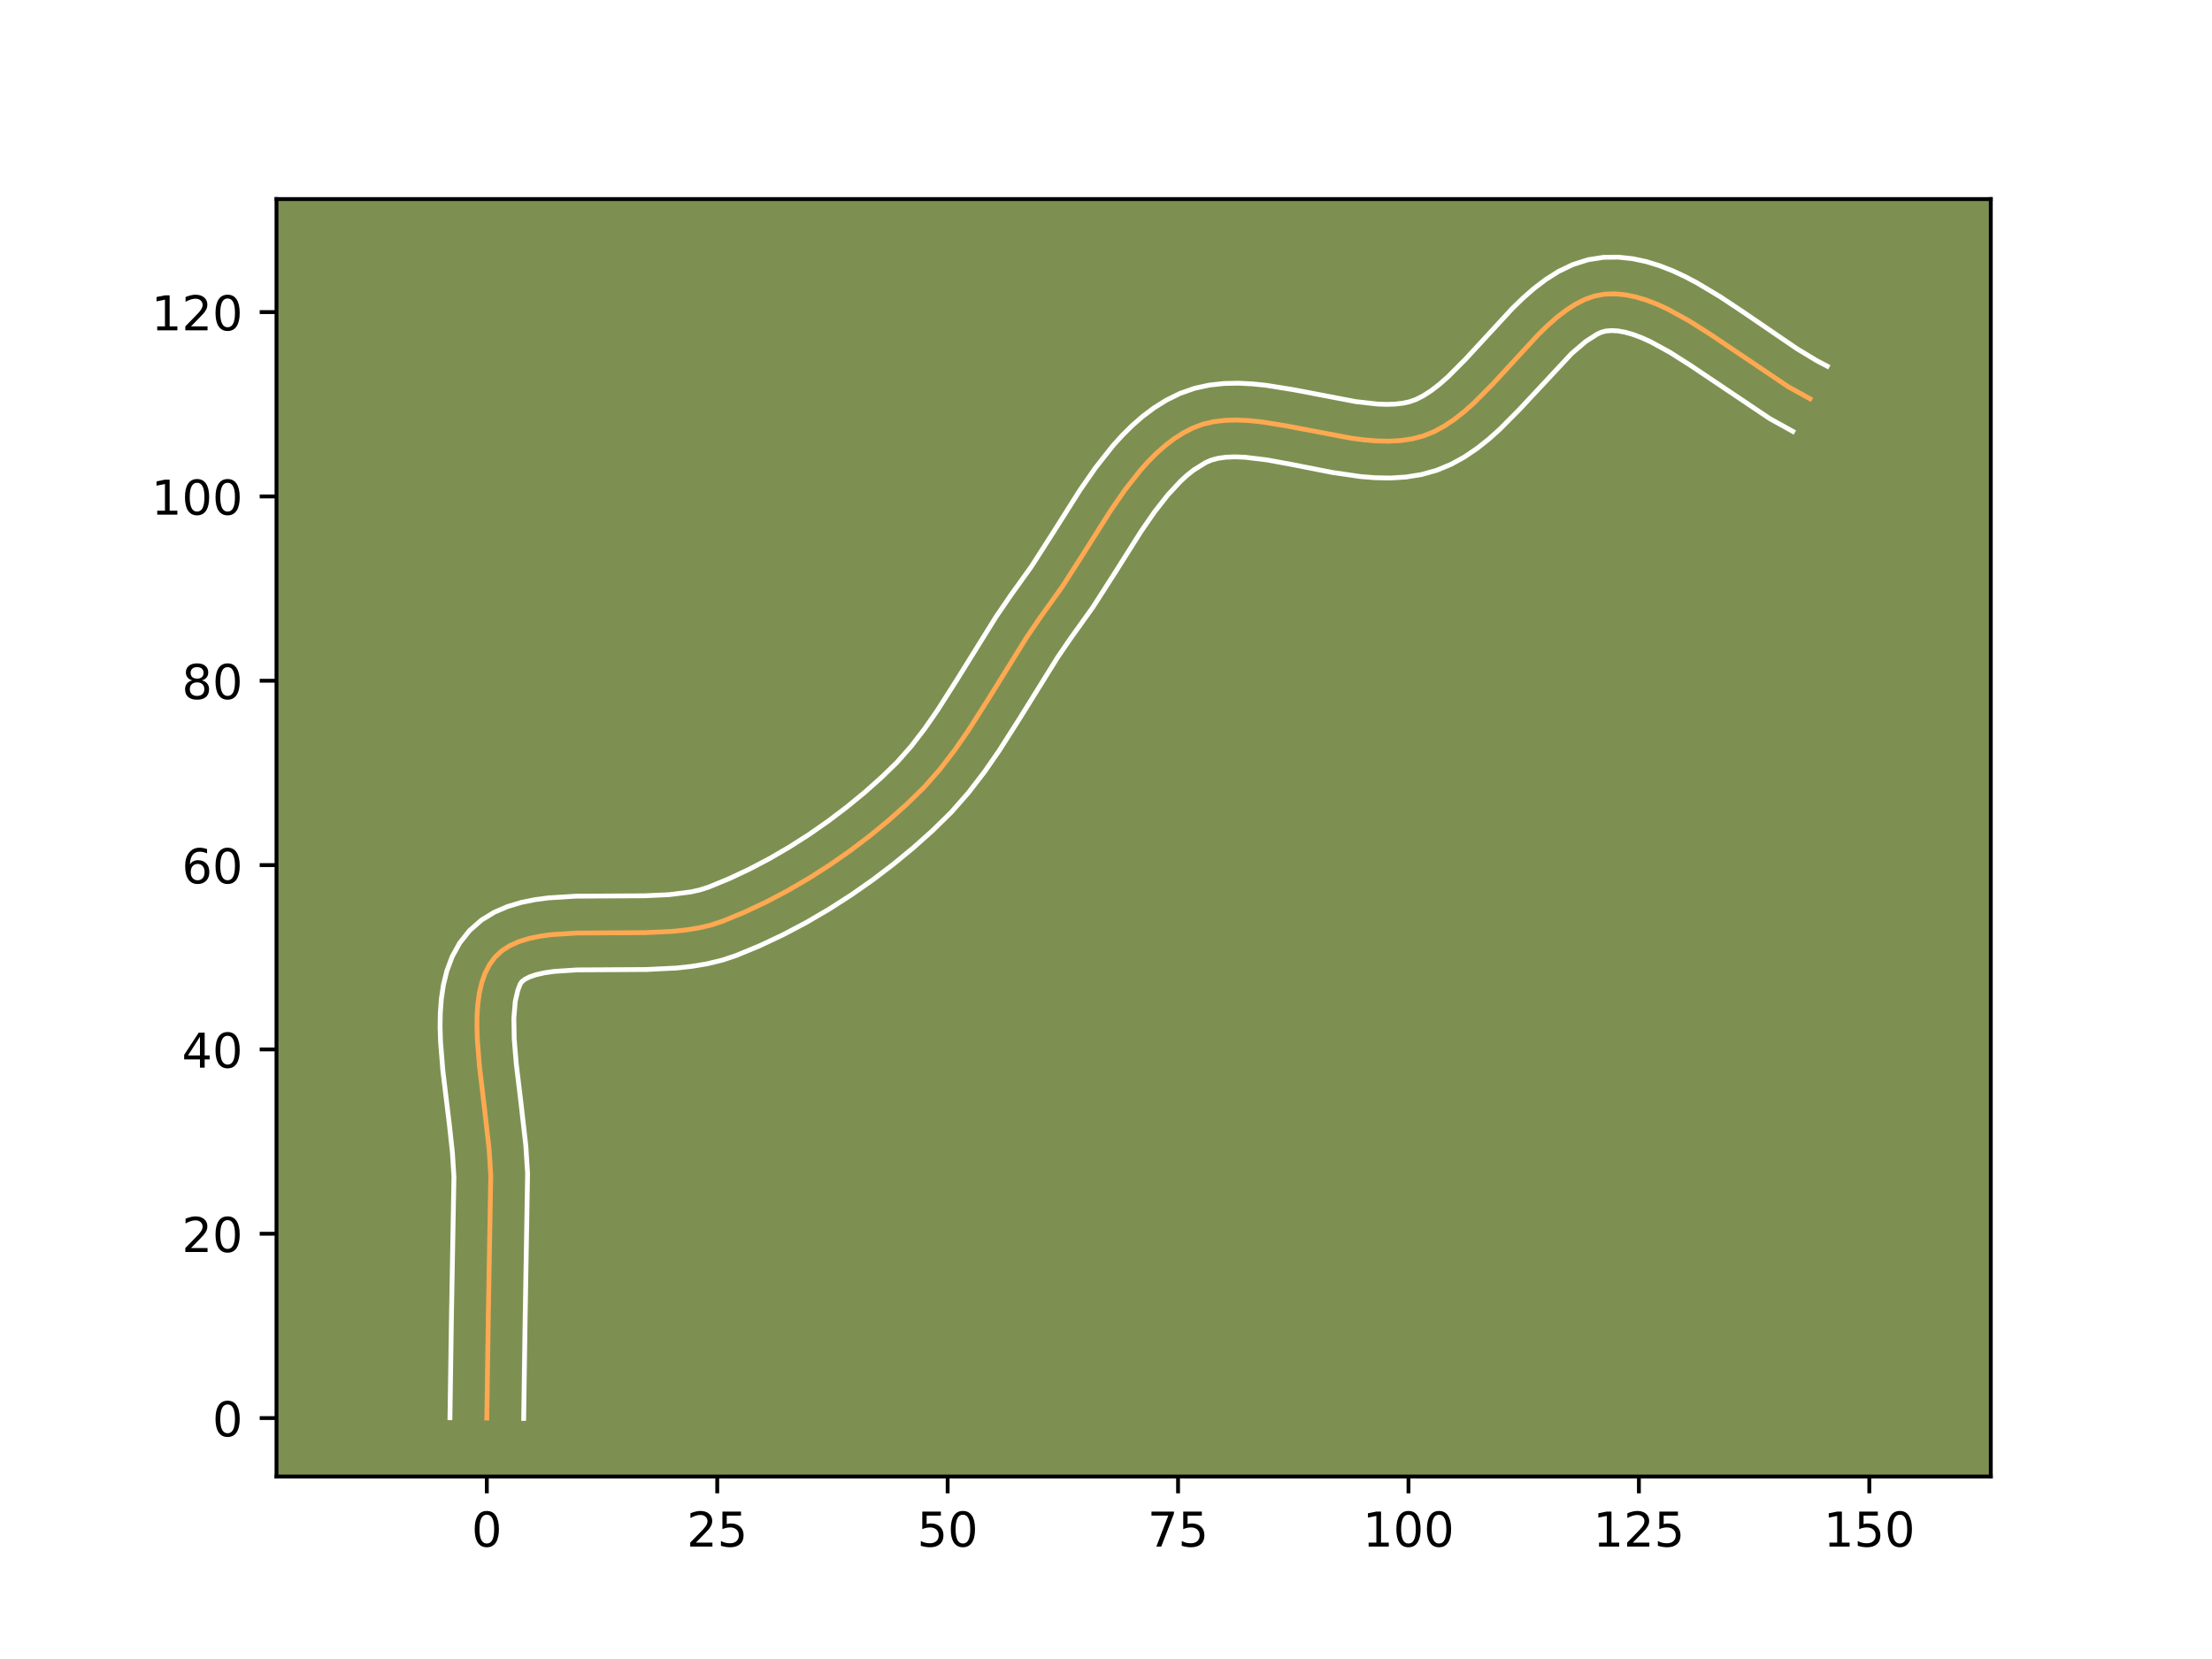 <?xml version="1.0" encoding="utf-8" standalone="no"?>
<!DOCTYPE svg PUBLIC "-//W3C//DTD SVG 1.1//EN"
  "http://www.w3.org/Graphics/SVG/1.1/DTD/svg11.dtd">
<!-- Created with matplotlib (https://matplotlib.org/) -->
<svg height="345.6pt" version="1.1" viewBox="0 0 460.8 345.6" width="460.8pt" xmlns="http://www.w3.org/2000/svg" xmlns:xlink="http://www.w3.org/1999/xlink">
 <defs>
  <style type="text/css">*{stroke-linecap:butt;stroke-linejoin:round;}</style>
 </defs>
 <g id="figure_1">
  <g id="patch_1">
   <path d="M 0 345.6 
L 460.8 345.6 
L 460.8 0 
L 0 0 
z
" style="fill:#ffffff;"/>
  </g>
  <g id="axes_1">
   <g id="patch_2">
    <path d="M 57.6 307.584 
L 414.72 307.584 
L 414.72 41.472 
L 57.6 41.472 
z
" style="fill:#7d9051;"/>
   </g>
   <g id="matplotlib.axis_1">
    <g id="xtick_1">
     <g id="line2d_1">
      <defs>
       <path d="M 0 0 
L 0 3.5 
" id="mfda570bab5" style="stroke:#000000;stroke-width:0.8;"/>
      </defs>
      <g>
       <use style="stroke:#000000;stroke-width:0.8;" x="101.414" xlink:href="#mfda570bab5" y="307.584"/>
      </g>
     </g>
     <g id="text_1">
      <!-- 0 -->
      <g transform="translate(98.233 322.182)scale(0.1 -0.1)">
       <defs>
        <path d="M 31.781 66.406 
Q 24.172 66.406 20.328 58.906 
Q 16.5 51.422 16.5 36.375 
Q 16.5 21.391 20.328 13.891 
Q 24.172 6.391 31.781 6.391 
Q 39.453 6.391 43.281 13.891 
Q 47.125 21.391 47.125 36.375 
Q 47.125 51.422 43.281 58.906 
Q 39.453 66.406 31.781 66.406 
z
M 31.781 74.219 
Q 44.047 74.219 50.516 64.516 
Q 56.984 54.828 56.984 36.375 
Q 56.984 17.969 50.516 8.266 
Q 44.047 -1.422 31.781 -1.422 
Q 19.531 -1.422 13.062 8.266 
Q 6.594 17.969 6.594 36.375 
Q 6.594 54.828 13.062 64.516 
Q 19.531 74.219 31.781 74.219 
z
" id="DejaVuSans-48"/>
       </defs>
       <use xlink:href="#DejaVuSans-48"/>
      </g>
     </g>
    </g>
    <g id="xtick_2">
     <g id="line2d_2">
      <g>
       <use style="stroke:#000000;stroke-width:0.8;" x="149.414" xlink:href="#mfda570bab5" y="307.584"/>
      </g>
     </g>
     <g id="text_2">
      <!-- 25 -->
      <g transform="translate(143.051 322.182)scale(0.1 -0.1)">
       <defs>
        <path d="M 19.188 8.297 
L 53.609 8.297 
L 53.609 0 
L 7.328 0 
L 7.328 8.297 
Q 12.938 14.109 22.625 23.891 
Q 32.328 33.688 34.812 36.531 
Q 39.547 41.844 41.422 45.531 
Q 43.312 49.219 43.312 52.781 
Q 43.312 58.594 39.234 62.25 
Q 35.156 65.922 28.609 65.922 
Q 23.969 65.922 18.812 64.312 
Q 13.672 62.703 7.812 59.422 
L 7.812 69.391 
Q 13.766 71.781 18.938 73 
Q 24.125 74.219 28.422 74.219 
Q 39.75 74.219 46.484 68.547 
Q 53.219 62.891 53.219 53.422 
Q 53.219 48.922 51.531 44.891 
Q 49.859 40.875 45.406 35.406 
Q 44.188 33.984 37.641 27.219 
Q 31.109 20.453 19.188 8.297 
z
" id="DejaVuSans-50"/>
        <path d="M 10.797 72.906 
L 49.516 72.906 
L 49.516 64.594 
L 19.828 64.594 
L 19.828 46.734 
Q 21.969 47.469 24.109 47.828 
Q 26.266 48.188 28.422 48.188 
Q 40.625 48.188 47.75 41.5 
Q 54.891 34.812 54.891 23.391 
Q 54.891 11.625 47.562 5.094 
Q 40.234 -1.422 26.906 -1.422 
Q 22.312 -1.422 17.547 -0.641 
Q 12.797 0.141 7.719 1.703 
L 7.719 11.625 
Q 12.109 9.234 16.797 8.062 
Q 21.484 6.891 26.703 6.891 
Q 35.156 6.891 40.078 11.328 
Q 45.016 15.766 45.016 23.391 
Q 45.016 31 40.078 35.438 
Q 35.156 39.891 26.703 39.891 
Q 22.75 39.891 18.812 39.016 
Q 14.891 38.141 10.797 36.281 
z
" id="DejaVuSans-53"/>
       </defs>
       <use xlink:href="#DejaVuSans-50"/>
       <use x="63.623" xlink:href="#DejaVuSans-53"/>
      </g>
     </g>
    </g>
    <g id="xtick_3">
     <g id="line2d_3">
      <g>
       <use style="stroke:#000000;stroke-width:0.8;" x="197.413" xlink:href="#mfda570bab5" y="307.584"/>
      </g>
     </g>
     <g id="text_3">
      <!-- 50 -->
      <g transform="translate(191.051 322.182)scale(0.1 -0.1)">
       <use xlink:href="#DejaVuSans-53"/>
       <use x="63.623" xlink:href="#DejaVuSans-48"/>
      </g>
     </g>
    </g>
    <g id="xtick_4">
     <g id="line2d_4">
      <g>
       <use style="stroke:#000000;stroke-width:0.8;" x="245.413" xlink:href="#mfda570bab5" y="307.584"/>
      </g>
     </g>
     <g id="text_4">
      <!-- 75 -->
      <g transform="translate(239.05 322.182)scale(0.1 -0.1)">
       <defs>
        <path d="M 8.203 72.906 
L 55.078 72.906 
L 55.078 68.703 
L 28.609 0 
L 18.312 0 
L 43.219 64.594 
L 8.203 64.594 
z
" id="DejaVuSans-55"/>
       </defs>
       <use xlink:href="#DejaVuSans-55"/>
       <use x="63.623" xlink:href="#DejaVuSans-53"/>
      </g>
     </g>
    </g>
    <g id="xtick_5">
     <g id="line2d_5">
      <g>
       <use style="stroke:#000000;stroke-width:0.8;" x="293.412" xlink:href="#mfda570bab5" y="307.584"/>
      </g>
     </g>
     <g id="text_5">
      <!-- 100 -->
      <g transform="translate(283.869 322.182)scale(0.1 -0.1)">
       <defs>
        <path d="M 12.406 8.297 
L 28.516 8.297 
L 28.516 63.922 
L 10.984 60.406 
L 10.984 69.391 
L 28.422 72.906 
L 38.281 72.906 
L 38.281 8.297 
L 54.391 8.297 
L 54.391 0 
L 12.406 0 
z
" id="DejaVuSans-49"/>
       </defs>
       <use xlink:href="#DejaVuSans-49"/>
       <use x="63.623" xlink:href="#DejaVuSans-48"/>
       <use x="127.246" xlink:href="#DejaVuSans-48"/>
      </g>
     </g>
    </g>
    <g id="xtick_6">
     <g id="line2d_6">
      <g>
       <use style="stroke:#000000;stroke-width:0.8;" x="341.412" xlink:href="#mfda570bab5" y="307.584"/>
      </g>
     </g>
     <g id="text_6">
      <!-- 125 -->
      <g transform="translate(331.868 322.182)scale(0.1 -0.1)">
       <use xlink:href="#DejaVuSans-49"/>
       <use x="63.623" xlink:href="#DejaVuSans-50"/>
       <use x="127.246" xlink:href="#DejaVuSans-53"/>
      </g>
     </g>
    </g>
    <g id="xtick_7">
     <g id="line2d_7">
      <g>
       <use style="stroke:#000000;stroke-width:0.8;" x="389.412" xlink:href="#mfda570bab5" y="307.584"/>
      </g>
     </g>
     <g id="text_7">
      <!-- 150 -->
      <g transform="translate(379.868 322.182)scale(0.1 -0.1)">
       <use xlink:href="#DejaVuSans-49"/>
       <use x="63.623" xlink:href="#DejaVuSans-53"/>
       <use x="127.246" xlink:href="#DejaVuSans-48"/>
      </g>
     </g>
    </g>
   </g>
   <g id="matplotlib.axis_2">
    <g id="ytick_1">
     <g id="line2d_8">
      <defs>
       <path d="M 0 0 
L -3.5 0 
" id="mfb302c7592" style="stroke:#000000;stroke-width:0.8;"/>
      </defs>
      <g>
       <use style="stroke:#000000;stroke-width:0.8;" x="57.6" xlink:href="#mfb302c7592" y="295.414"/>
      </g>
     </g>
     <g id="text_8">
      <!-- 0 -->
      <g transform="translate(44.237 299.213)scale(0.1 -0.1)">
       <use xlink:href="#DejaVuSans-48"/>
      </g>
     </g>
    </g>
    <g id="ytick_2">
     <g id="line2d_9">
      <g>
       <use style="stroke:#000000;stroke-width:0.8;" x="57.6" xlink:href="#mfb302c7592" y="257.014"/>
      </g>
     </g>
     <g id="text_9">
      <!-- 20 -->
      <g transform="translate(37.875 260.814)scale(0.1 -0.1)">
       <use xlink:href="#DejaVuSans-50"/>
       <use x="63.623" xlink:href="#DejaVuSans-48"/>
      </g>
     </g>
    </g>
    <g id="ytick_3">
     <g id="line2d_10">
      <g>
       <use style="stroke:#000000;stroke-width:0.8;" x="57.6" xlink:href="#mfb302c7592" y="218.615"/>
      </g>
     </g>
     <g id="text_10">
      <!-- 40 -->
      <g transform="translate(37.875 222.414)scale(0.1 -0.1)">
       <defs>
        <path d="M 37.797 64.312 
L 12.891 25.391 
L 37.797 25.391 
z
M 35.203 72.906 
L 47.609 72.906 
L 47.609 25.391 
L 58.016 25.391 
L 58.016 17.188 
L 47.609 17.188 
L 47.609 0 
L 37.797 0 
L 37.797 17.188 
L 4.891 17.188 
L 4.891 26.703 
z
" id="DejaVuSans-52"/>
       </defs>
       <use xlink:href="#DejaVuSans-52"/>
       <use x="63.623" xlink:href="#DejaVuSans-48"/>
      </g>
     </g>
    </g>
    <g id="ytick_4">
     <g id="line2d_11">
      <g>
       <use style="stroke:#000000;stroke-width:0.8;" x="57.6" xlink:href="#mfb302c7592" y="180.215"/>
      </g>
     </g>
     <g id="text_11">
      <!-- 60 -->
      <g transform="translate(37.875 184.014)scale(0.1 -0.1)">
       <defs>
        <path d="M 33.016 40.375 
Q 26.375 40.375 22.484 35.828 
Q 18.609 31.297 18.609 23.391 
Q 18.609 15.531 22.484 10.953 
Q 26.375 6.391 33.016 6.391 
Q 39.656 6.391 43.531 10.953 
Q 47.406 15.531 47.406 23.391 
Q 47.406 31.297 43.531 35.828 
Q 39.656 40.375 33.016 40.375 
z
M 52.594 71.297 
L 52.594 62.312 
Q 48.875 64.062 45.094 64.984 
Q 41.312 65.922 37.594 65.922 
Q 27.828 65.922 22.672 59.328 
Q 17.531 52.734 16.797 39.406 
Q 19.672 43.656 24.016 45.922 
Q 28.375 48.188 33.594 48.188 
Q 44.578 48.188 50.953 41.516 
Q 57.328 34.859 57.328 23.391 
Q 57.328 12.156 50.688 5.359 
Q 44.047 -1.422 33.016 -1.422 
Q 20.359 -1.422 13.672 8.266 
Q 6.984 17.969 6.984 36.375 
Q 6.984 53.656 15.188 63.938 
Q 23.391 74.219 37.203 74.219 
Q 40.922 74.219 44.703 73.484 
Q 48.484 72.75 52.594 71.297 
z
" id="DejaVuSans-54"/>
       </defs>
       <use xlink:href="#DejaVuSans-54"/>
       <use x="63.623" xlink:href="#DejaVuSans-48"/>
      </g>
     </g>
    </g>
    <g id="ytick_5">
     <g id="line2d_12">
      <g>
       <use style="stroke:#000000;stroke-width:0.8;" x="57.6" xlink:href="#mfb302c7592" y="141.815"/>
      </g>
     </g>
     <g id="text_12">
      <!-- 80 -->
      <g transform="translate(37.875 145.615)scale(0.1 -0.1)">
       <defs>
        <path d="M 31.781 34.625 
Q 24.75 34.625 20.719 30.859 
Q 16.703 27.094 16.703 20.516 
Q 16.703 13.922 20.719 10.156 
Q 24.75 6.391 31.781 6.391 
Q 38.812 6.391 42.859 10.172 
Q 46.922 13.969 46.922 20.516 
Q 46.922 27.094 42.891 30.859 
Q 38.875 34.625 31.781 34.625 
z
M 21.922 38.812 
Q 15.578 40.375 12.031 44.719 
Q 8.5 49.078 8.5 55.328 
Q 8.5 64.062 14.719 69.141 
Q 20.953 74.219 31.781 74.219 
Q 42.672 74.219 48.875 69.141 
Q 55.078 64.062 55.078 55.328 
Q 55.078 49.078 51.531 44.719 
Q 48 40.375 41.703 38.812 
Q 48.828 37.156 52.797 32.312 
Q 56.781 27.484 56.781 20.516 
Q 56.781 9.906 50.312 4.234 
Q 43.844 -1.422 31.781 -1.422 
Q 19.734 -1.422 13.25 4.234 
Q 6.781 9.906 6.781 20.516 
Q 6.781 27.484 10.781 32.312 
Q 14.797 37.156 21.922 38.812 
z
M 18.312 54.391 
Q 18.312 48.734 21.844 45.562 
Q 25.391 42.391 31.781 42.391 
Q 38.141 42.391 41.719 45.562 
Q 45.312 48.734 45.312 54.391 
Q 45.312 60.062 41.719 63.234 
Q 38.141 66.406 31.781 66.406 
Q 25.391 66.406 21.844 63.234 
Q 18.312 60.062 18.312 54.391 
z
" id="DejaVuSans-56"/>
       </defs>
       <use xlink:href="#DejaVuSans-56"/>
       <use x="63.623" xlink:href="#DejaVuSans-48"/>
      </g>
     </g>
    </g>
    <g id="ytick_6">
     <g id="line2d_13">
      <g>
       <use style="stroke:#000000;stroke-width:0.8;" x="57.6" xlink:href="#mfb302c7592" y="103.416"/>
      </g>
     </g>
     <g id="text_13">
      <!-- 100 -->
      <g transform="translate(31.512 107.215)scale(0.1 -0.1)">
       <use xlink:href="#DejaVuSans-49"/>
       <use x="63.623" xlink:href="#DejaVuSans-48"/>
       <use x="127.246" xlink:href="#DejaVuSans-48"/>
      </g>
     </g>
    </g>
    <g id="ytick_7">
     <g id="line2d_14">
      <g>
       <use style="stroke:#000000;stroke-width:0.8;" x="57.6" xlink:href="#mfb302c7592" y="65.016"/>
      </g>
     </g>
     <g id="text_14">
      <!-- 120 -->
      <g transform="translate(31.512 68.815)scale(0.1 -0.1)">
       <use xlink:href="#DejaVuSans-49"/>
       <use x="63.623" xlink:href="#DejaVuSans-50"/>
       <use x="127.246" xlink:href="#DejaVuSans-48"/>
      </g>
     </g>
    </g>
   </g>
   <g id="line2d_15">
    <path clip-path="url(#pb751add552)" d="M 101.414 295.414 
L 101.708 275.206 
L 102.235 244.843 
L 101.895 239.419 
L 100.927 230.885 
L 99.899 222.298 
L 99.45 216.78 
L 99.359 214.136 
L 99.382 211.593 
L 99.542 209.167 
L 99.858 206.877 
L 100.35 204.741 
L 101.039 202.776 
L 101.945 200.999 
L 103.089 199.43 
L 104.494 198.103 
L 106.153 197.026 
L 108.043 196.173 
L 110.14 195.519 
L 112.421 195.037 
L 114.862 194.702 
L 120.132 194.368 
L 128.651 194.32 
L 134.467 194.288 
L 140.172 194.016 
L 142.924 193.725 
L 145.578 193.296 
L 148.111 192.703 
L 150.498 191.921 
L 155.1 190.019 
L 159.665 187.87 
L 164.173 185.492 
L 168.606 182.904 
L 172.943 180.126 
L 177.164 177.177 
L 181.252 174.075 
L 185.185 170.839 
L 188.945 167.49 
L 192.5 164.017 
L 195.785 160.287 
L 198.84 156.321 
L 201.717 152.174 
L 205.82 145.73 
L 213.922 132.693 
L 216.79 128.498 
L 221.264 122.255 
L 225.59 115.504 
L 231.37 106.356 
L 234.383 102.009 
L 237.549 97.986 
L 239.206 96.137 
L 240.921 94.417 
L 242.7 92.843 
L 244.551 91.431 
L 246.48 90.197 
L 248.492 89.157 
L 250.611 88.365 
L 252.844 87.845 
L 255.179 87.567 
L 257.604 87.498 
L 260.106 87.61 
L 262.674 87.87 
L 267.958 88.714 
L 281.458 91.281 
L 284.111 91.627 
L 286.719 91.846 
L 289.27 91.906 
L 291.753 91.778 
L 294.154 91.43 
L 296.463 90.832 
L 298.687 89.947 
L 300.847 88.782 
L 302.951 87.375 
L 305.005 85.761 
L 307.015 83.976 
L 310.932 80.038 
L 320.423 69.733 
L 322.323 67.882 
L 324.239 66.186 
L 326.177 64.679 
L 328.145 63.4 
L 330.148 62.382 
L 332.193 61.664 
L 334.287 61.28 
L 336.421 61.215 
L 338.579 61.414 
L 340.759 61.854 
L 342.96 62.513 
L 345.179 63.366 
L 347.415 64.392 
L 351.927 66.871 
L 356.48 69.767 
L 372.513 80.555 
L 377.055 83.072 
L 377.055 83.072 
" style="fill:none;stroke:#fea952;stroke-linecap:square;"/>
   </g>
   <g id="line2d_16">
    <path clip-path="url(#pb751add552)" d="M 93.734 295.34 
L 94.029 275.06 
L 94.563 245.203 
L 94.254 240.186 
L 93.662 234.705 
L 92.252 223.014 
L 91.775 217.046 
L 91.679 214.065 
L 91.719 211.089 
L 91.934 208.118 
L 92.374 205.153 
L 93.103 202.199 
L 94.198 199.285 
L 95.739 196.476 
L 97.816 193.847 
L 100.313 191.661 
L 102.994 190.025 
L 105.755 188.842 
L 108.553 188.005 
L 111.376 187.428 
L 114.225 187.048 
L 119.992 186.689 
L 128.655 186.64 
L 134.218 186.612 
L 139.364 186.378 
L 143.828 185.818 
L 145.72 185.405 
L 147.654 184.787 
L 151.91 183.033 
L 156.157 181.038 
L 160.371 178.819 
L 164.529 176.396 
L 168.607 173.787 
L 172.582 171.014 
L 176.431 168.096 
L 180.134 165.055 
L 183.667 161.911 
L 186.831 158.837 
L 189.769 155.513 
L 192.576 151.877 
L 195.289 147.971 
L 199.273 141.715 
L 207.54 128.421 
L 210.597 123.956 
L 214.851 118.029 
L 219.066 111.453 
L 225.007 102.055 
L 228.262 97.371 
L 231.829 92.862 
L 233.768 90.714 
L 235.832 88.665 
L 238.041 86.738 
L 240.411 84.962 
L 242.954 83.374 
L 245.805 81.962 
L 248.87 80.885 
L 251.934 80.22 
L 254.962 79.89 
L 257.945 79.826 
L 260.88 79.969 
L 263.771 80.269 
L 269.422 81.175 
L 282.452 83.666 
L 286.901 84.168 
L 288.874 84.237 
L 290.652 84.177 
L 292.228 83.996 
L 293.623 83.696 
L 295.044 83.186 
L 296.577 82.399 
L 298.206 81.337 
L 299.906 80.018 
L 301.66 78.471 
L 305.287 74.831 
L 315.064 64.233 
L 317.231 62.133 
L 319.526 60.122 
L 321.989 58.242 
L 324.667 56.552 
L 327.602 55.137 
L 330.809 54.11 
L 334.054 53.604 
L 337.126 53.568 
L 340.098 53.886 
L 342.96 54.496 
L 345.717 55.345 
L 348.383 56.386 
L 350.972 57.586 
L 353.497 58.913 
L 358.397 61.847 
L 363.133 64.996 
L 374.287 72.613 
L 378.375 75.084 
L 380.641 76.28 
L 380.641 76.28 
" style="fill:none;stroke:#ffffff;stroke-linecap:square;"/>
   </g>
   <g id="line2d_17">
    <path clip-path="url(#pb751add552)" d="M 109.094 295.488 
L 109.386 275.353 
L 109.906 244.482 
L 109.537 238.653 
L 108.547 229.924 
L 107.545 221.582 
L 107.126 216.514 
L 107.046 212.097 
L 107.342 208.601 
L 107.88 206.266 
L 108.363 205.012 
L 108.676 204.544 
L 109.312 204.026 
L 110.33 203.504 
L 111.727 203.033 
L 113.466 202.645 
L 115.499 202.355 
L 120.271 202.046 
L 128.647 202 
L 134.715 201.964 
L 140.98 201.653 
L 144.15 201.306 
L 147.328 200.773 
L 150.502 200.001 
L 153.342 199.055 
L 158.29 197.005 
L 163.173 194.702 
L 167.975 192.165 
L 172.682 189.413 
L 177.278 186.465 
L 181.747 183.339 
L 186.072 180.053 
L 190.237 176.624 
L 194.224 173.068 
L 198.169 169.198 
L 201.801 165.06 
L 205.103 160.765 
L 208.145 156.377 
L 212.367 149.744 
L 220.304 136.965 
L 222.983 133.04 
L 227.677 126.48 
L 232.115 119.556 
L 237.732 110.656 
L 240.504 106.647 
L 243.269 103.111 
L 246.009 100.17 
L 247.359 98.949 
L 248.691 97.899 
L 251.18 96.351 
L 252.352 95.845 
L 253.754 95.471 
L 255.395 95.244 
L 257.263 95.171 
L 259.332 95.25 
L 263.972 95.813 
L 269.124 96.764 
L 277.524 98.416 
L 283.469 99.28 
L 286.537 99.524 
L 289.667 99.576 
L 292.854 99.379 
L 296.081 98.864 
L 299.303 97.967 
L 302.33 96.707 
L 305.117 95.166 
L 307.697 93.413 
L 310.104 91.504 
L 312.37 89.481 
L 316.577 85.246 
L 327.415 73.632 
L 330.365 71.117 
L 332.693 69.628 
L 333.577 69.218 
L 334.52 68.957 
L 335.716 68.863 
L 337.06 68.943 
L 338.559 69.212 
L 340.203 69.681 
L 341.975 70.346 
L 343.857 71.198 
L 347.883 73.401 
L 352.177 76.128 
L 368.659 87.198 
L 373.469 89.863 
L 373.469 89.863 
" style="fill:none;stroke:#ffffff;stroke-linecap:square;"/>
   </g>
   <g id="patch_3">
    <path d="M 57.6 307.584 
L 57.6 41.472 
" style="fill:none;stroke:#000000;stroke-linecap:square;stroke-linejoin:miter;stroke-width:0.8;"/>
   </g>
   <g id="patch_4">
    <path d="M 414.72 307.584 
L 414.72 41.472 
" style="fill:none;stroke:#000000;stroke-linecap:square;stroke-linejoin:miter;stroke-width:0.8;"/>
   </g>
   <g id="patch_5">
    <path d="M 57.6 307.584 
L 414.72 307.584 
" style="fill:none;stroke:#000000;stroke-linecap:square;stroke-linejoin:miter;stroke-width:0.8;"/>
   </g>
   <g id="patch_6">
    <path d="M 57.6 41.472 
L 414.72 41.472 
" style="fill:none;stroke:#000000;stroke-linecap:square;stroke-linejoin:miter;stroke-width:0.8;"/>
   </g>
  </g>
 </g>
 <defs>
  <clipPath id="pb751add552">
   <rect height="266.112" width="357.12" x="57.6" y="41.472"/>
  </clipPath>
 </defs>
</svg>
